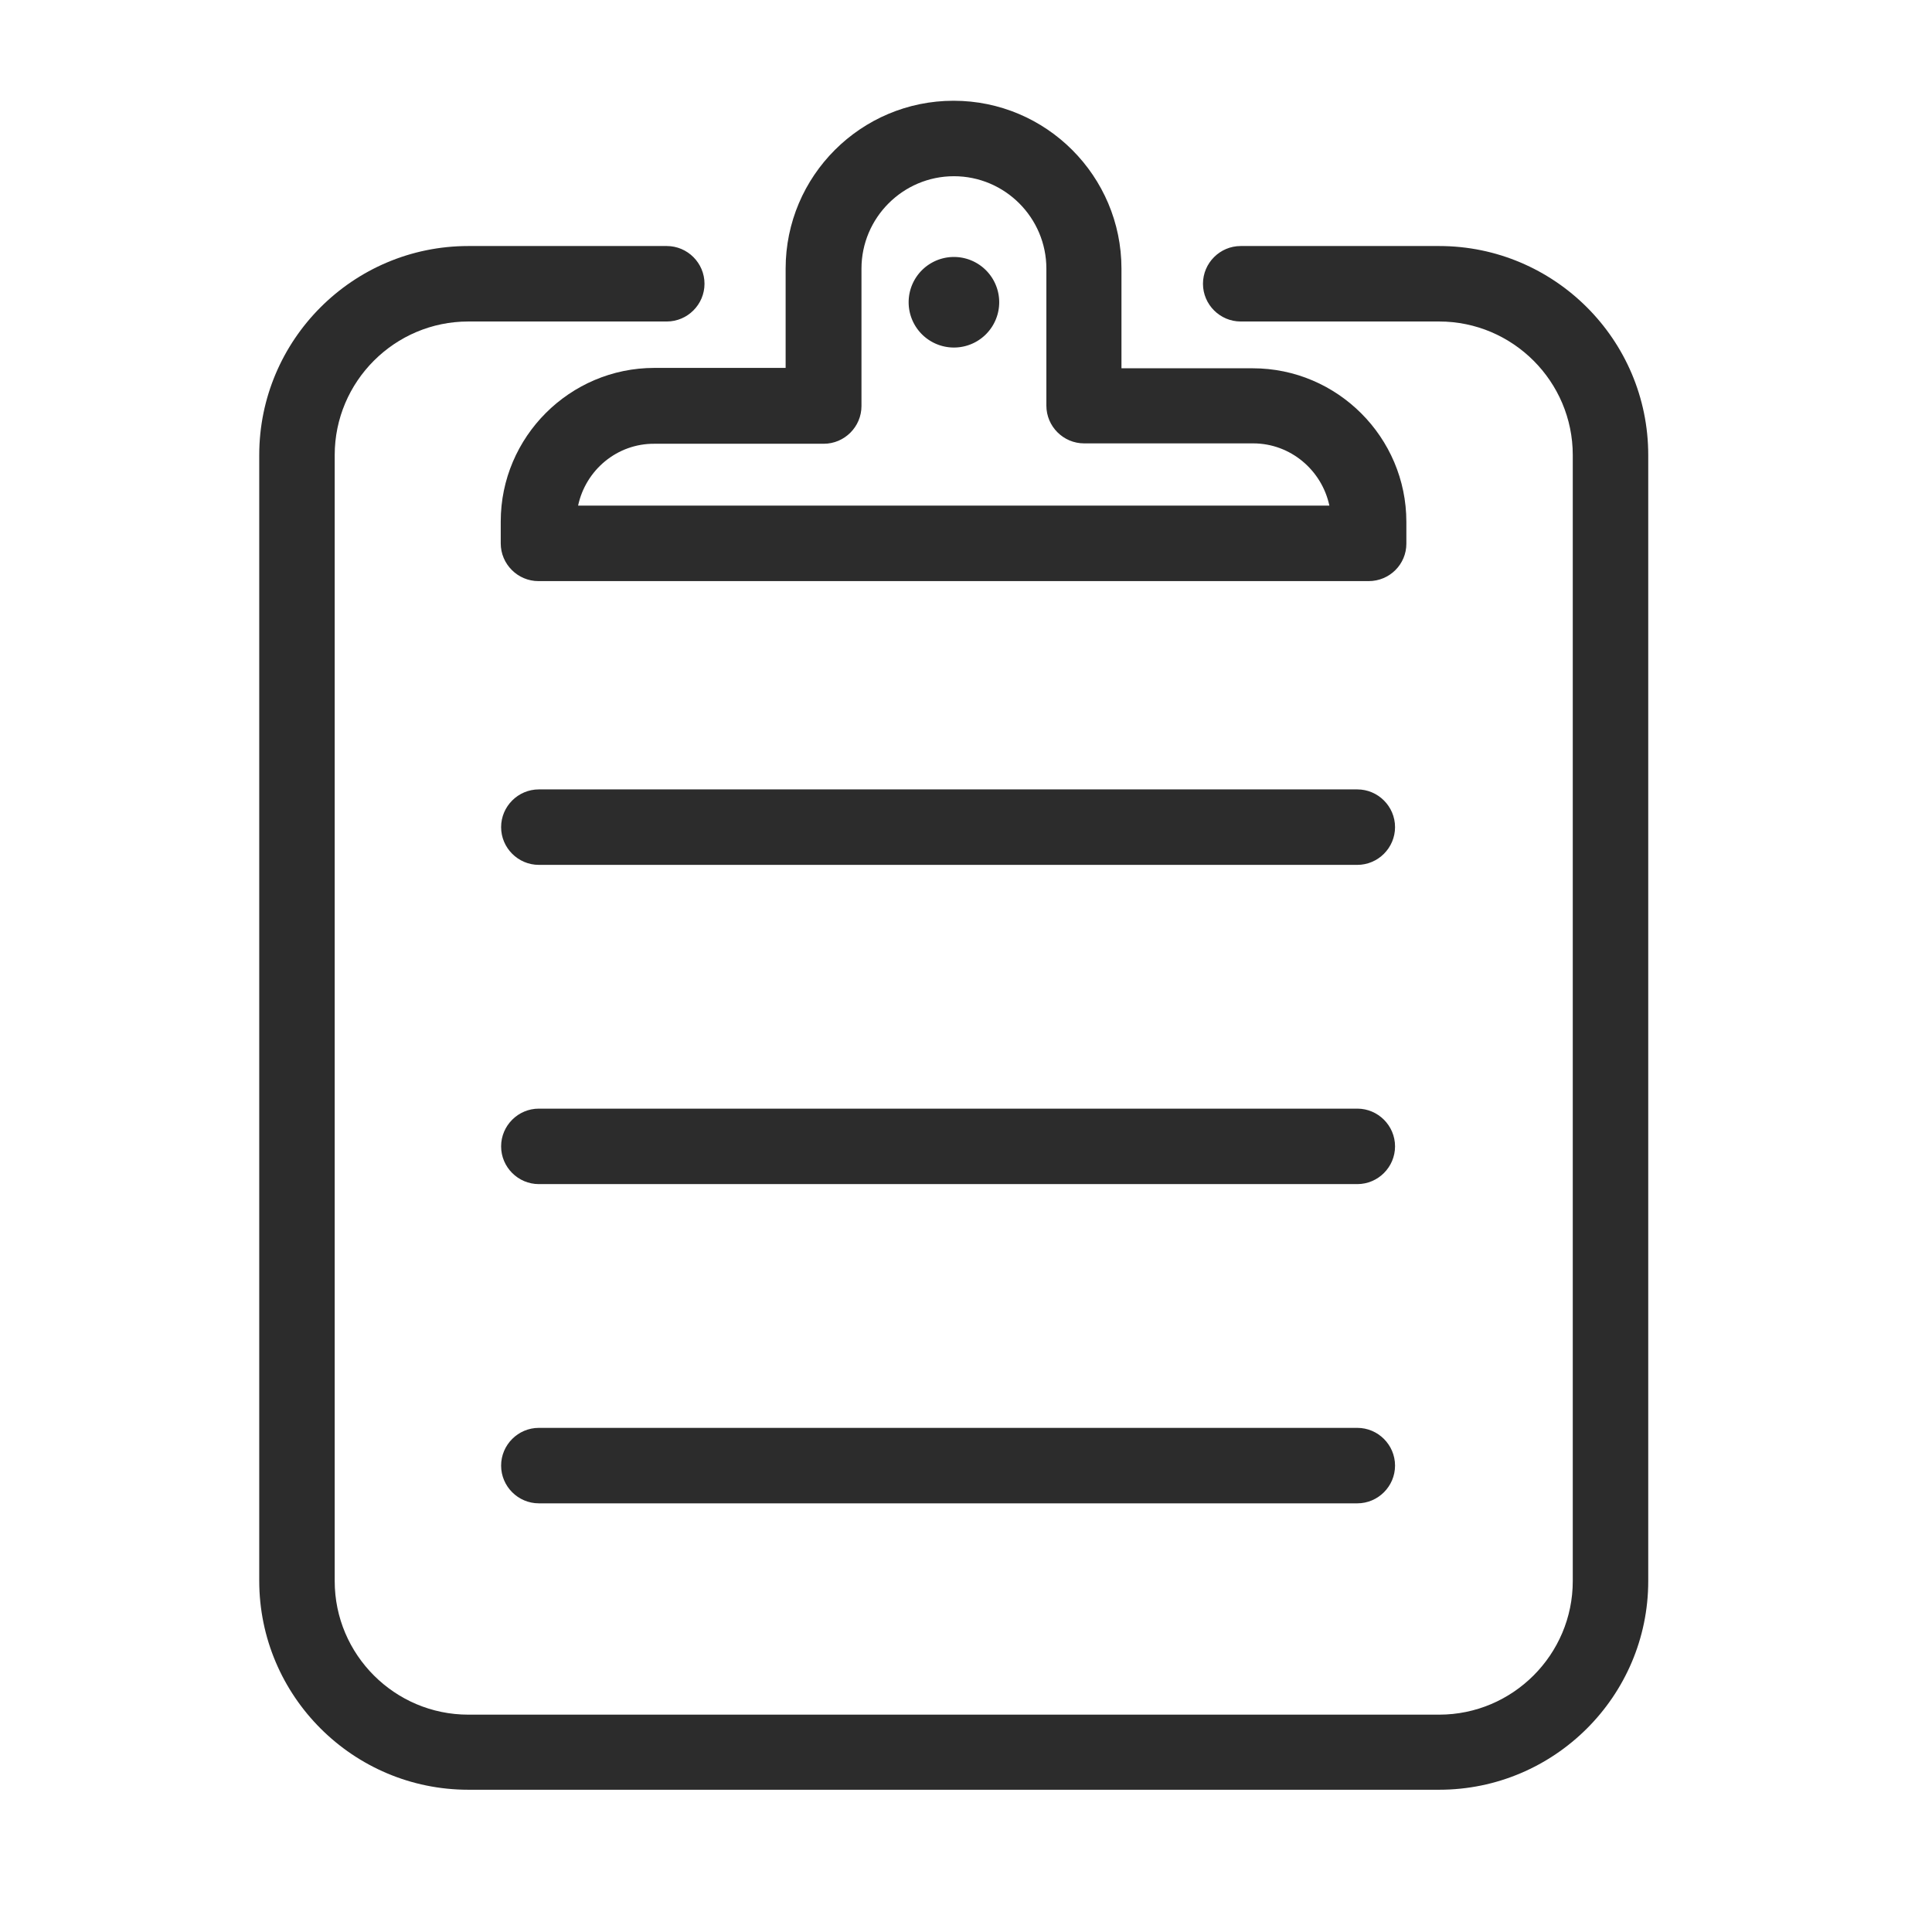 <?xml version="1.0" standalone="no"?><!DOCTYPE svg PUBLIC "-//W3C//DTD SVG 1.1//EN" "http://www.w3.org/Graphics/SVG/1.1/DTD/svg11.dtd"><svg t="1634625016737" class="icon" viewBox="0 0 1024 1024" version="1.1" xmlns="http://www.w3.org/2000/svg" p-id="51250" xmlns:xlink="http://www.w3.org/1999/xlink" width="32" height="32"><defs><style type="text/css"></style></defs><path d="M725.4 308h-440c-11 0-20-9-20-20v-11.6c0-44.8 36.6-81.4 81.4-81.4h69.6V142.4c0-49.2 40-89 89-89 49.2 0 89 40 89 89v52.8H664c44.8 0 81.4 36.6 81.4 81.4v11.6c0 10.8-8.8 19.8-20 19.8z m-419-40h398.2c-4-18.8-20.6-33-40.4-33h-89.6c-11 0-20-9-20-20V142.4c0-27-22-49-49-49s-49 22-49 49v72.8c0 11-9 20-20 20h-89.6c-20-0.2-36.6 14-40.6 32.8z" fill="#2c2c2c" p-id="51251"></path><path d="M762.8 948.6H248.2c-61 0-110.8-49.6-110.8-110.8V241.2c0-61 49.6-110.8 110.8-110.8h105.2c11 0 20 9 20 20s-9 20-20 20h-105.2c-39 0-70.8 31.8-70.8 70.8V838c0 39 31.8 70.8 70.8 70.8h514.6c39 0 70.8-31.8 70.8-70.8V241.2c0-39-31.8-70.8-70.8-70.8h-105.2c-11 0-20-9-20-20s9-20 20-20h105.2c61 0 110.8 49.6 110.8 110.8V838c0 61-49.8 110.6-110.8 110.6z" fill="#2c2c2c" p-id="51252"></path><path d="M505.6 160.2m-24 0a24 24 0 1 0 48 0 24 24 0 1 0-48 0Z" fill="#2c2c2c" p-id="51253"></path><path d="M719.4 458.4H285.6c-11 0-20-9-20-20s9-20 20-20h433.8c11 0 20 9 20 20s-9 20-20 20zM719.4 627.6H285.6c-11 0-20-9-20-20s9-20 20-20h433.8c11 0 20 9 20 20s-9 20-20 20zM719.4 796.8H285.6c-11 0-20-9-20-20s9-20 20-20h433.8c11 0 20 9 20 20s-9 20-20 20z" fill="#2c2c2c" p-id="51254"></path></svg>